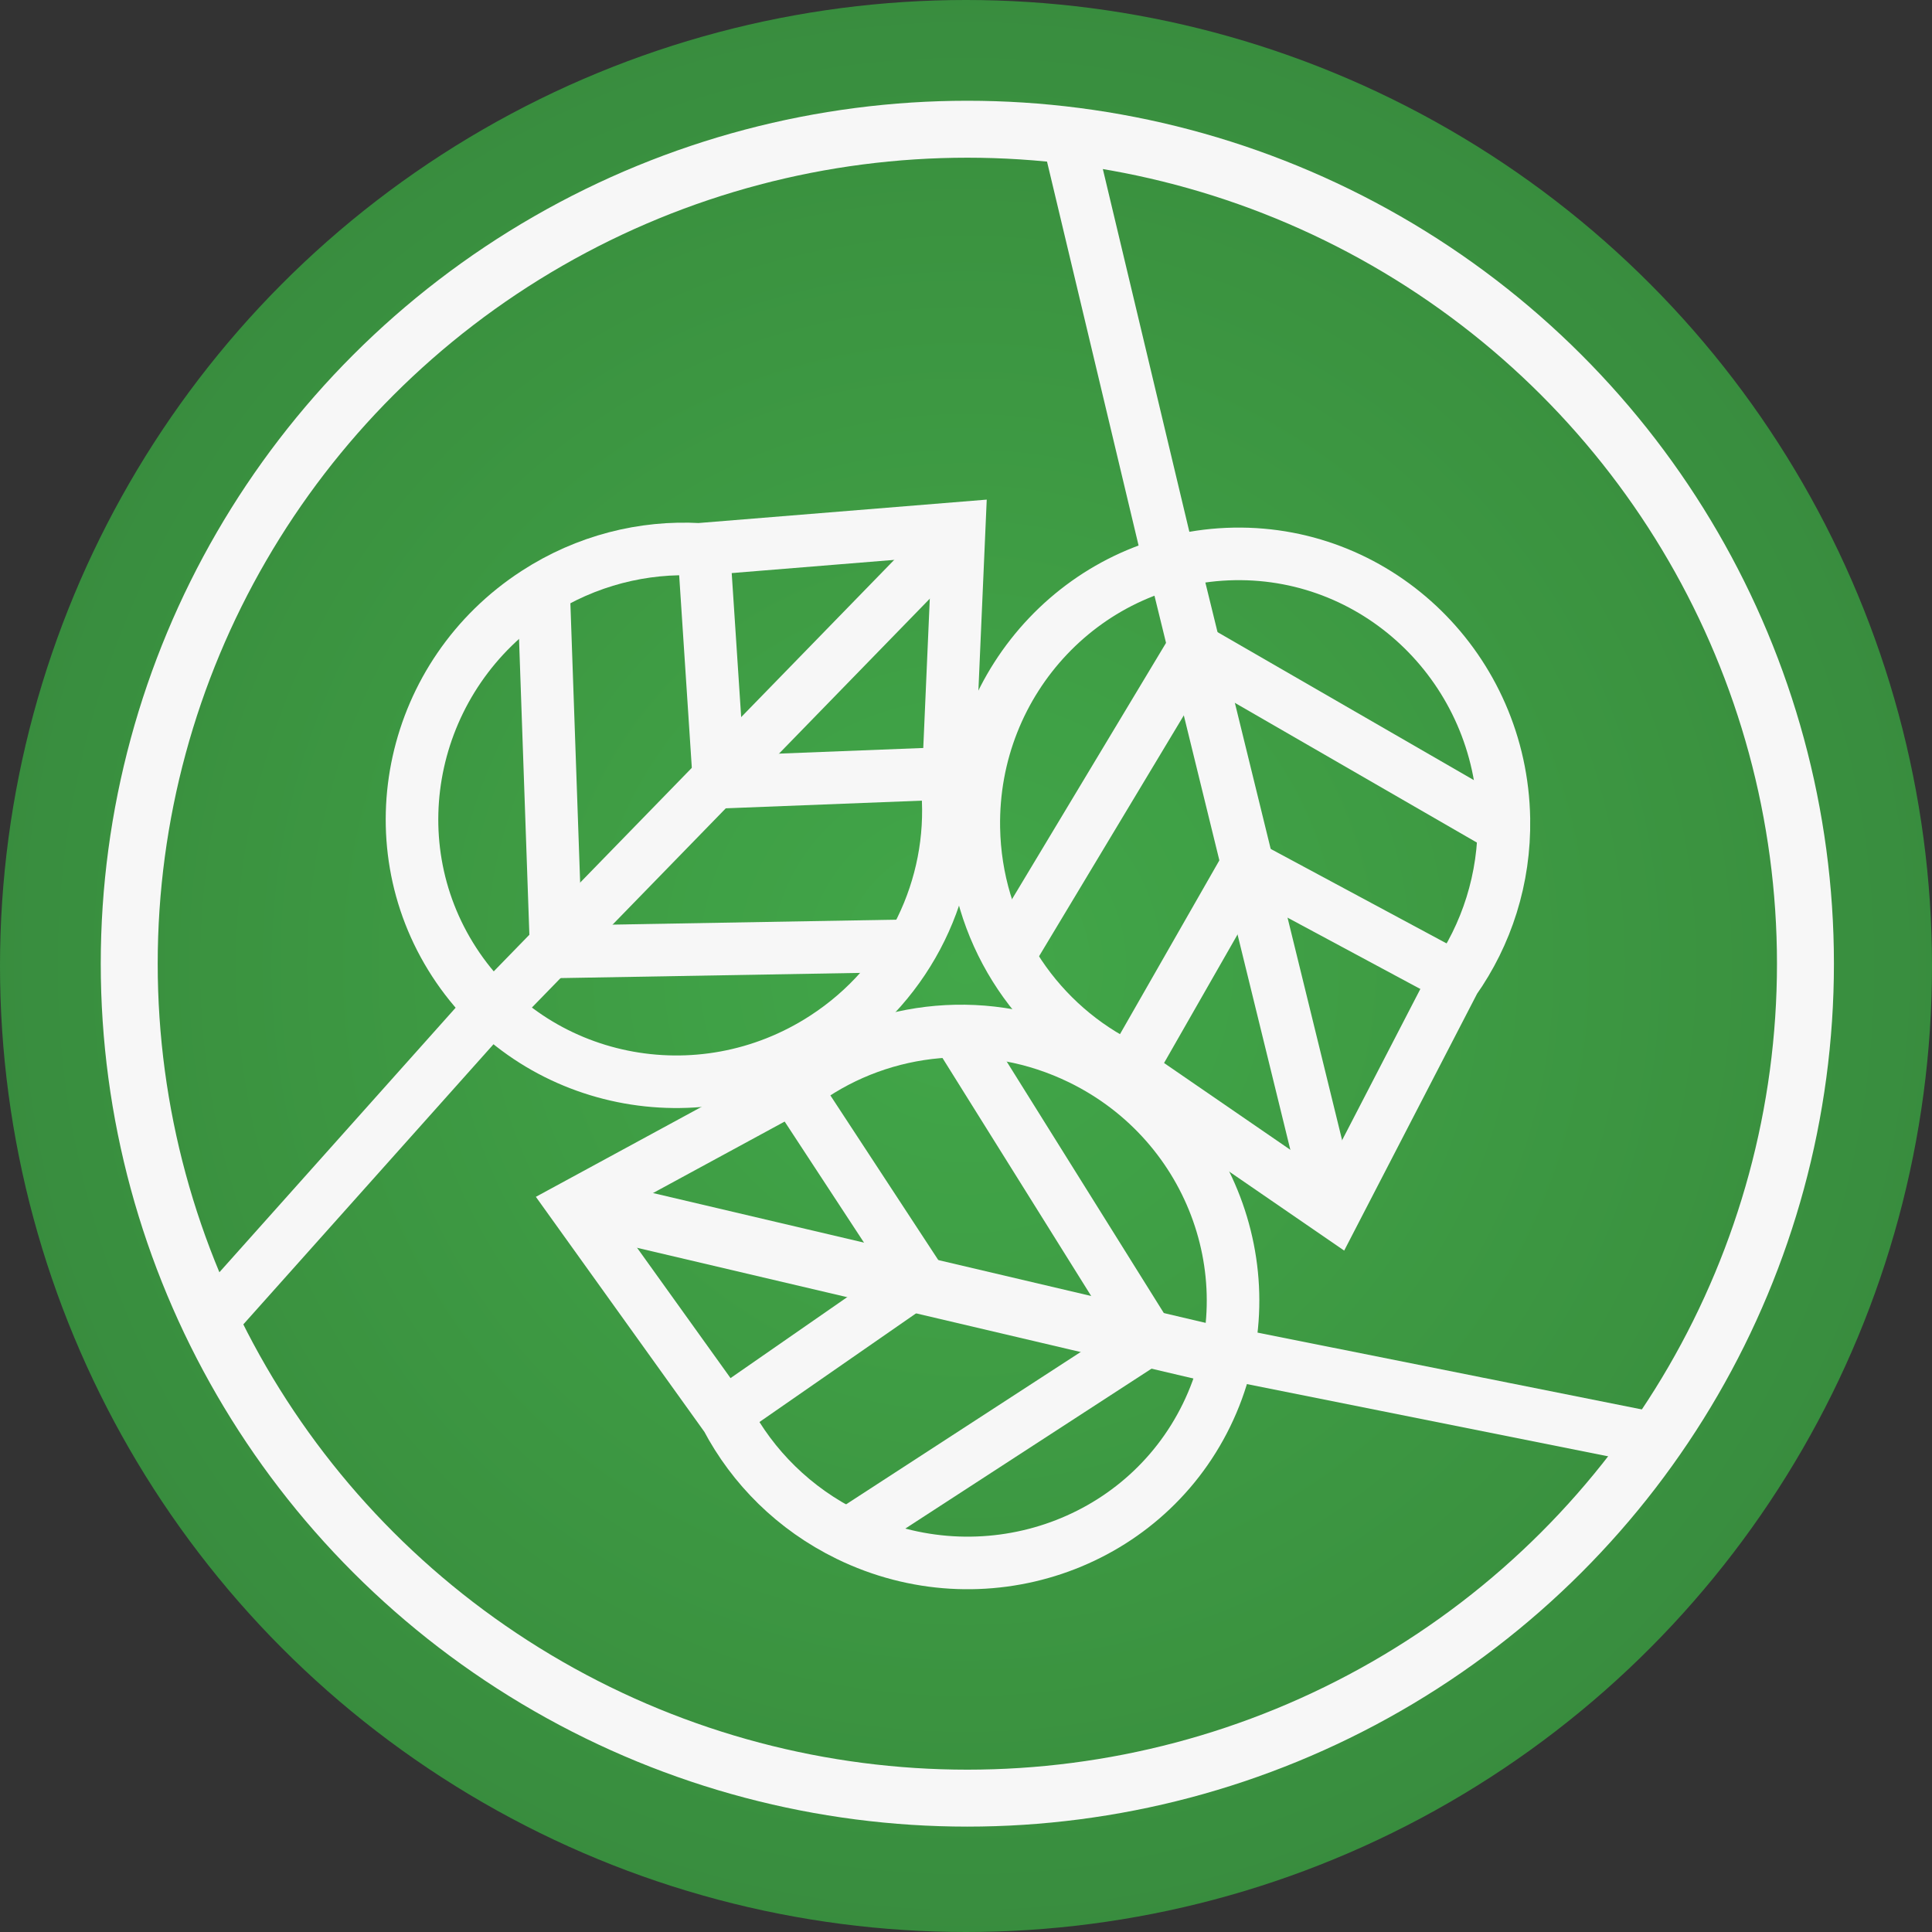 <?xml version="1.0" encoding="UTF-8"?>
<svg width="441px" height="441px" viewBox="0 0 441 441" version="1.1" xmlns="http://www.w3.org/2000/svg" xmlns:xlink="http://www.w3.org/1999/xlink">
    <rect x="0" y="0" width="441" height="441" fill="#333333" stroke="none"/>
    <!-- Generator: Sketch 49.2 (51160) - http://www.bohemiancoding.com/sketch -->
    <title>Group 13</title>
    <desc>Created with Sketch.</desc>
    <defs>
        <radialGradient cx="50%" cy="50%" fx="50%" fy="50%" r="314.472%" id="radialGradient-1">
            <stop stop-color="#43AC4A" offset="0%"></stop>
            <stop stop-color="#000000" offset="100%"></stop>
        </radialGradient>
        <path d="M89.204,34.939 C108.144,45.33 121.014,65.688 121.014,89.101 C121.014,123.07 93.924,150.608 60.507,150.608 C27.09,150.608 1.63424829e-13,123.07 1.63424829e-13,89.101 C1.63424829e-13,75.355 4.436,62.663 11.932,52.422 L40.224,0.001 L89.204,34.939 Z" id="path-2"></path>
        <path d="M89.204,34.939 C108.144,45.33 121.014,65.688 121.014,89.101 C121.014,123.07 93.924,150.608 60.507,150.608 C27.09,150.608 -7.81597009e-14,123.07 -7.81597009e-14,89.101 C-7.81597009e-14,75.355 4.436,62.663 11.932,52.422 L40.224,0.001 L89.204,34.939 Z" id="path-4"></path>
        <path d="M89.204,34.939 C108.144,45.33 121.014,65.688 121.014,89.101 C121.014,123.07 93.924,150.608 60.507,150.608 C27.09,150.608 -5.68434189e-14,123.07 -5.68434189e-14,89.101 C-5.68434189e-14,75.355 4.436,62.663 11.932,52.422 L40.224,0.001 L89.204,34.939 Z" id="path-6"></path>
    </defs>
    <g id="Page-7" stroke="none" stroke-width="1" fill="none" fill-rule="evenodd" opacity="0.959">
        <g id="FB" transform="translate(-30, -30)">
            <g id="Group-13" transform="translate(30, 30)">
                <g id="Group-12">
                    <g id="Group-8">
                        <circle id="Oval-4" fill="url(#radialGradient-1)" cx="220.5" cy="220.5" r="220.5"></circle>
                        <g id="Group-11" transform="translate(29.498, 29.498)">
                            <g id="Group-5">
                                <path d="M236.376,94.233 L215.029,4.722" id="Line" stroke="#FFFFFF" stroke-width="12" stroke-linecap="square"></path>
                                <g id="Group-2" transform="translate(203.749, 196.582) rotate(57) translate(-203.749, -196.582) translate(67.249, 49.582)">
                                    <g id="Group" transform="translate(142.761, 92.304) rotate(122) translate(-142.761, -92.304) translate(81.761, 16.804)">
                                        <mask id="mask-3" fill="white">
                                            <use xlink:href="#path-2"></use>
                                        </mask>
                                        <use id="Combined-Shape" stroke="#FFFFFF" stroke-width="12" xlink:href="#path-2"></use>
                                        <ellipse id="Oval-3" mask="url(#mask-3)" cx="42.711" cy="12.403" rx="8.898" ry="8.859"></ellipse>
                                        <path d="M90.87,25.709 L62.397,73.549" id="Line" stroke="#FFFFFF" stroke-width="12" stroke-linecap="square" mask="url(#mask-3)"></path>
                                        <path d="M40.041,-2.658 L77.413,162.125" id="Line" stroke="#FFFFFF" stroke-width="12" stroke-linecap="square" mask="url(#mask-3)"></path>
                                        <path d="M55.873,77.669 L7.189,50.413" id="Line" stroke="#FFFFFF" stroke-width="12" stroke-linecap="square" mask="url(#mask-3)"></path>
                                        <path d="M122.973,44.744 L73.144,124.477" id="Line" stroke="#FFFFFF" stroke-width="12" stroke-linecap="square" mask="url(#mask-3)"></path>
                                        <path d="M68.485,128.146 L-12.27,79.627" id="Line" stroke="#FFFFFF" stroke-width="12" stroke-linecap="square" mask="url(#mask-3)"></path>
                                    </g>
                                    <g id="Group" transform="translate(176.121, 202.692) rotate(239) translate(-176.121, -202.692) translate(115.121, 127.192)">
                                        <mask id="mask-5" fill="white">
                                            <use xlink:href="#path-4"></use>
                                        </mask>
                                        <use id="Combined-Shape" stroke="#FFFFFF" stroke-width="12" xlink:href="#path-4"></use>
                                        <ellipse id="Oval-3" mask="url(#mask-5)" cx="42.711" cy="12.403" rx="8.898" ry="8.859"></ellipse>
                                        <path d="M90.309,26.591 L61.835,74.431" id="Line" stroke="#FFFFFF" stroke-width="12" stroke-linecap="square" mask="url(#mask-5)"></path>
                                        <path d="M40.041,-2.658 L77.413,162.125" id="Line" stroke="#FFFFFF" stroke-width="13" stroke-linecap="square" mask="url(#mask-5)"></path>
                                        <path d="M56.802,76.467 L8.118,49.211" id="Line" stroke="#FFFFFF" stroke-width="12" stroke-linecap="square" mask="url(#mask-5)"></path>
                                        <path d="M121.904,48.726 L72.074,128.459" id="Line" stroke="#FFFFFF" stroke-width="12" stroke-linecap="square" mask="url(#mask-5)"></path>
                                        <path d="M69.8,130.843 L-10.955,82.323" id="Line" stroke="#FFFFFF" stroke-width="12" stroke-linecap="square" mask="url(#mask-5)"></path>
                                    </g>
                                    <g id="Group" transform="translate(0, 101.533)">
                                        <mask id="mask-7" fill="white">
                                            <use xlink:href="#path-6"></use>
                                        </mask>
                                        <use id="Combined-Shape" stroke="#FFFFFF" stroke-width="12" xlink:href="#path-6"></use>
                                        <ellipse id="Oval-3" mask="url(#mask-7)" cx="42.711" cy="12.403" rx="8.898" ry="8.859"></ellipse>
                                        <path d="M89.871,25.692 L61.397,73.532" id="Line" stroke="#FFFFFF" stroke-width="12" stroke-linecap="square" mask="url(#mask-7)"></path>
                                        <path d="M40.041,-2.658 L77.413,162.125" id="Line" stroke="#FFFFFF" stroke-width="12" stroke-linecap="square" mask="url(#mask-7)"></path>
                                        <path d="M55.381,75.508 L6.697,48.252" id="Line" stroke="#FFFFFF" stroke-width="12" stroke-linecap="square" mask="url(#mask-7)"></path>
                                        <path d="M121.904,48.726 L72.074,128.459" id="Line" stroke="#FFFFFF" stroke-width="12" stroke-linecap="square" mask="url(#mask-7)"></path>
                                        <path d="M68.485,128.146 L-12.27,79.627" id="Line" stroke="#FFFFFF" stroke-width="12" stroke-linecap="square" mask="url(#mask-7)"></path>
                                    </g>
                                </g>
                                <path d="M80.975,202.288 L19.576,271.041" id="Line" stroke="#FFFFFF" stroke-width="12" stroke-linecap="square"></path>
                                <ellipse id="Oval" stroke="#FFFFFF" stroke-width="13" cx="191.308" cy="190.474" rx="191.308" ry="190.474"></ellipse>
                                <path d="M254.789,280.25 L345.383,298.368" id="Line" stroke="#FFFFFF" stroke-width="12" stroke-linecap="square"></path>
                            </g>
                        </g>
                    </g>
                </g>
            </g>
        </g>
    </g>
</svg>